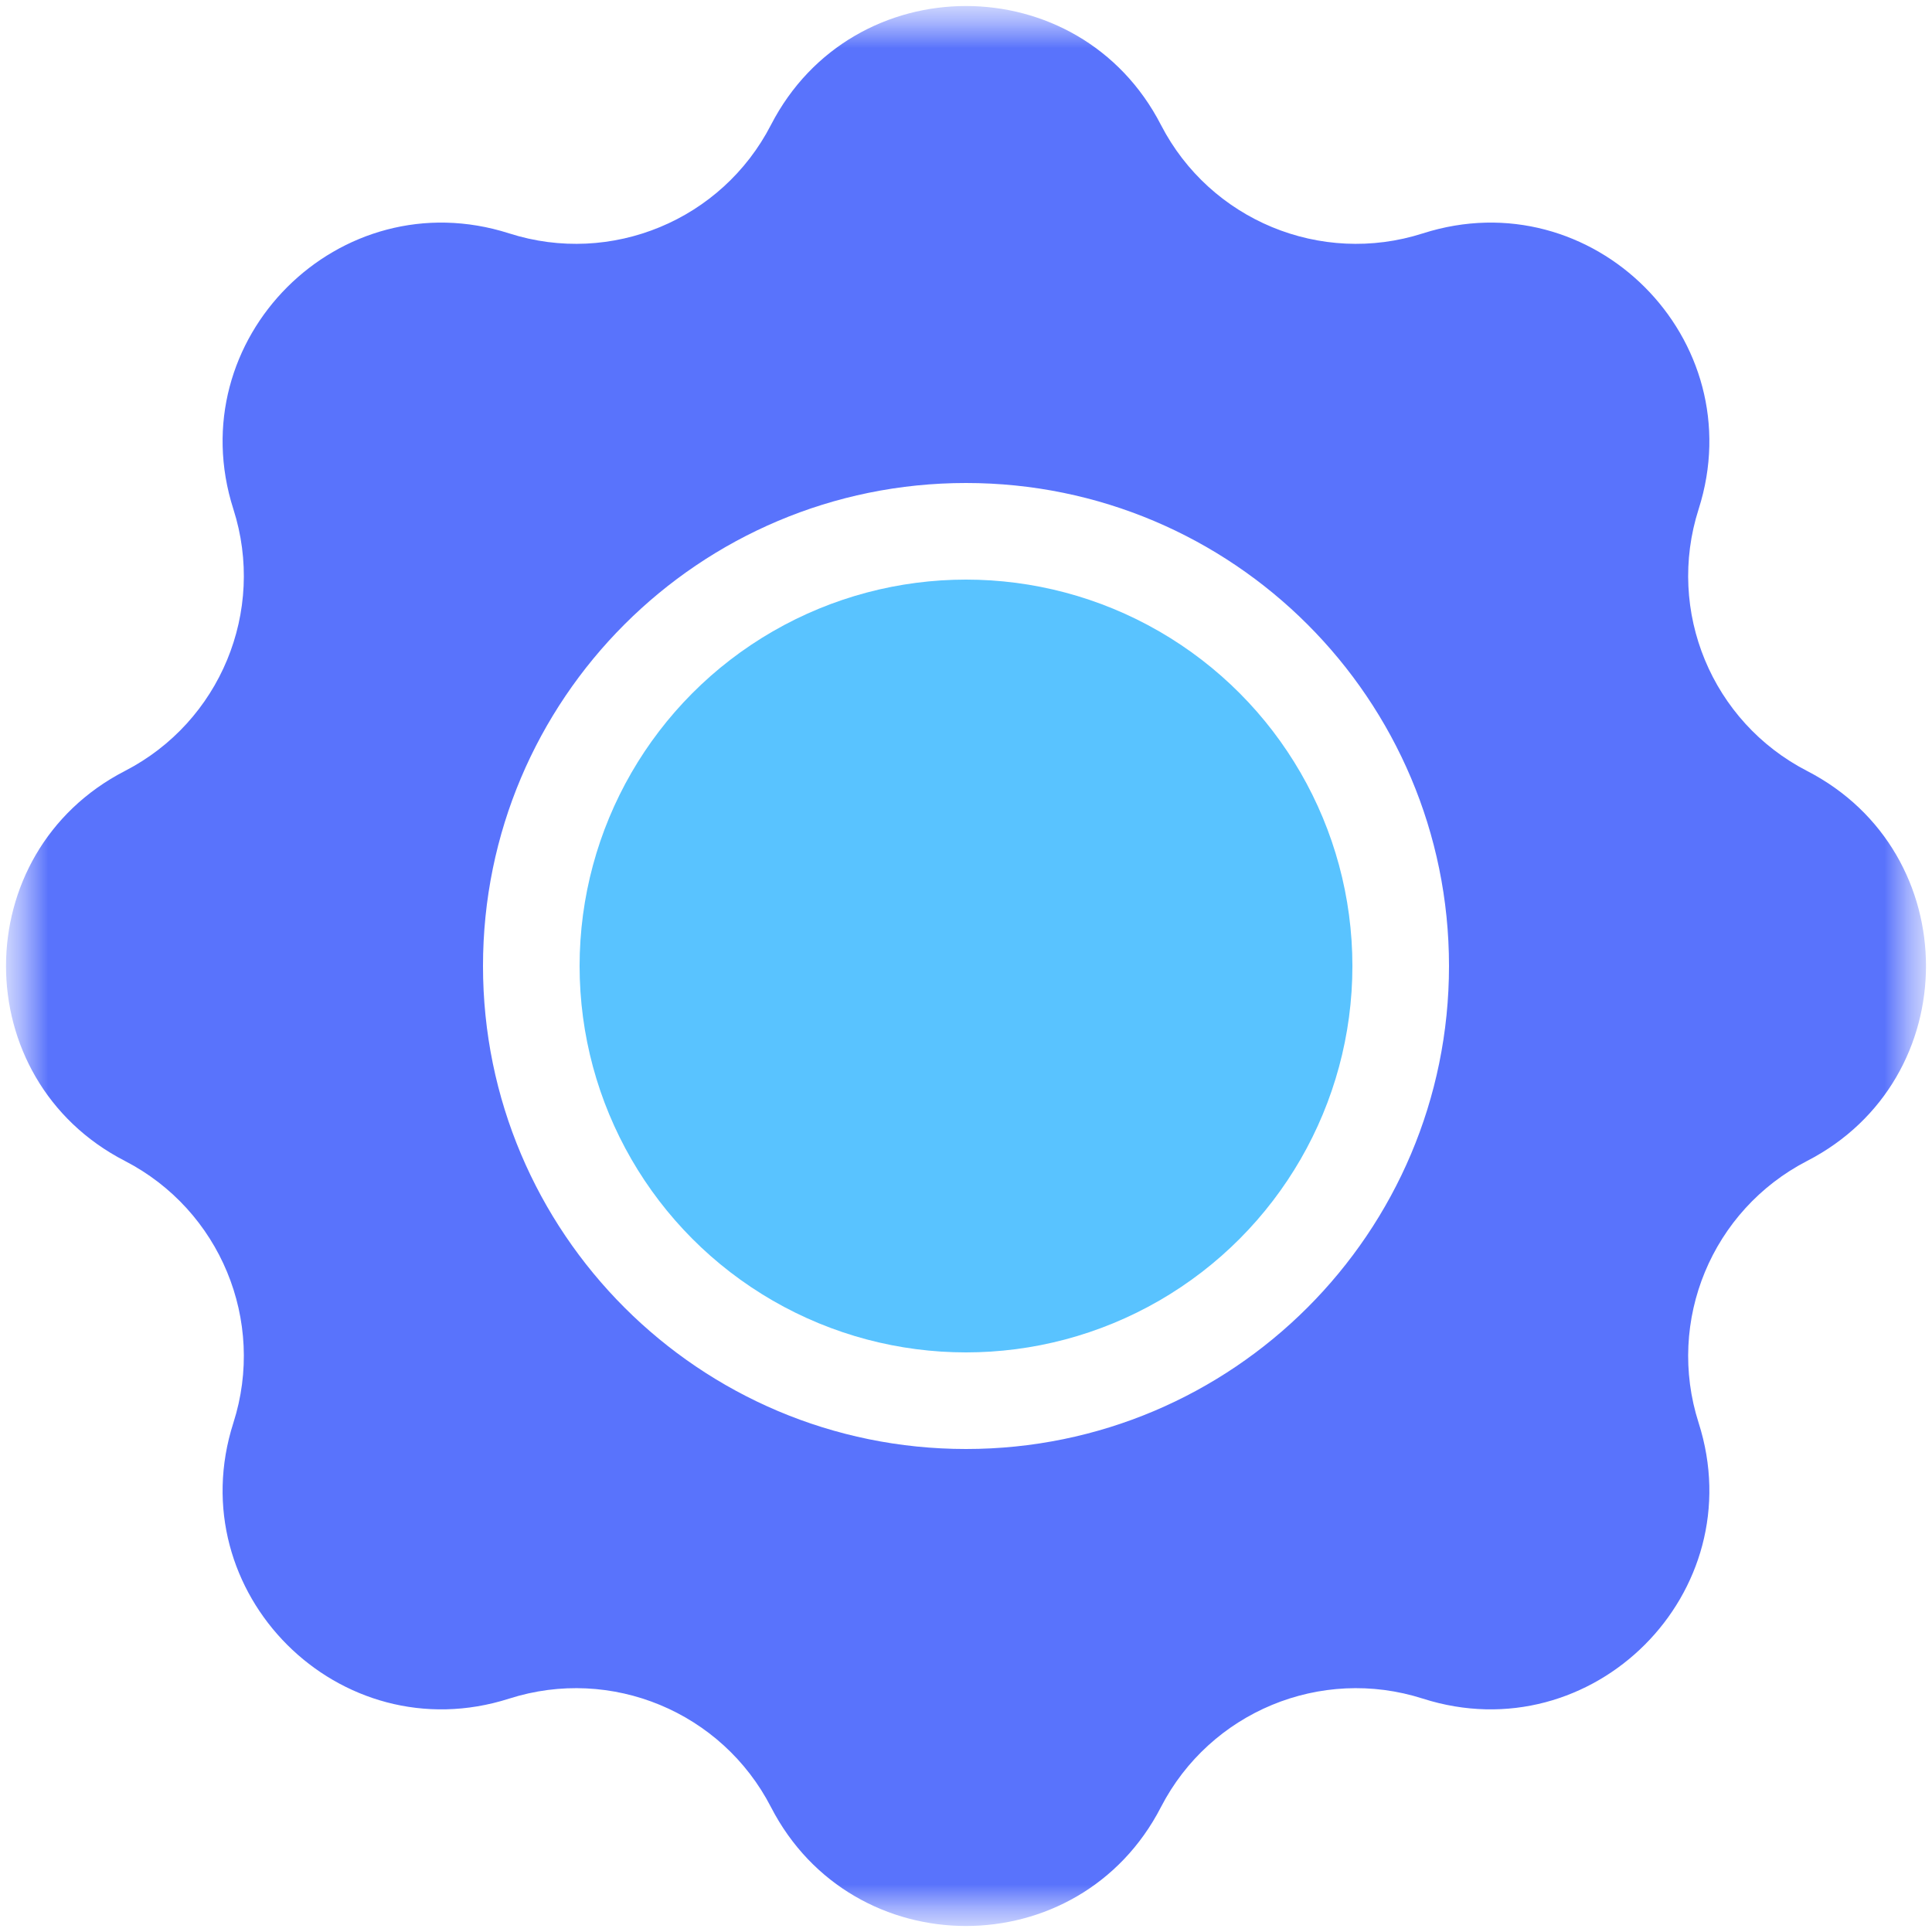 <svg width="20" height="20" viewBox="0 0 20 20" fill="none" xmlns="http://www.w3.org/2000/svg">
<mask id="mask0_220_4737" style="mask-type:alpha" maskUnits="userSpaceOnUse" x="0" y="0" width="20" height="20">
<rect width="20" height="20" fill="#C4C4C4"/>
</mask>
<g mask="url(#mask0_220_4737)">
<mask id="mask1_220_4737" style="mask-type:alpha" maskUnits="userSpaceOnUse" x="0" y="0" width="20" height="20">
<rect width="20" height="20" fill="#C4C4C4"/>
</mask>
<g mask="url(#mask1_220_4737)">
<path fill-rule="evenodd" clip-rule="evenodd" d="M12.018 1.293C11.173 -0.348 8.827 -0.348 7.981 1.293C7.473 2.279 6.327 2.754 5.271 2.416C3.512 1.853 1.853 3.512 2.416 5.271C2.754 6.327 2.279 7.473 1.293 7.981C-0.348 8.827 -0.348 11.173 1.293 12.018C2.279 12.527 2.754 13.673 2.416 14.729C1.853 16.487 3.512 18.146 5.271 17.584C6.327 17.246 7.473 17.721 7.981 18.707C8.827 20.348 11.173 20.348 12.018 18.707C12.527 17.721 13.673 17.246 14.729 17.584C16.487 18.146 18.146 16.487 17.584 14.729C17.246 13.673 17.721 12.527 18.707 12.018C20.348 11.173 20.348 8.827 18.707 7.981C17.721 7.473 17.246 6.327 17.584 5.271C18.146 3.512 16.487 1.853 14.729 2.416C13.673 2.754 12.527 2.279 12.018 1.293ZM10 15C12.761 15 15 12.761 15 10C15 7.238 12.761 5 10 5C7.238 5 5 7.238 5 10C5 12.761 7.238 15 10 15Z" fill="#5973FC"/>
<circle cx="10" cy="10" r="4" fill="#59C3FF"/>
</g>
</g>
</svg>
